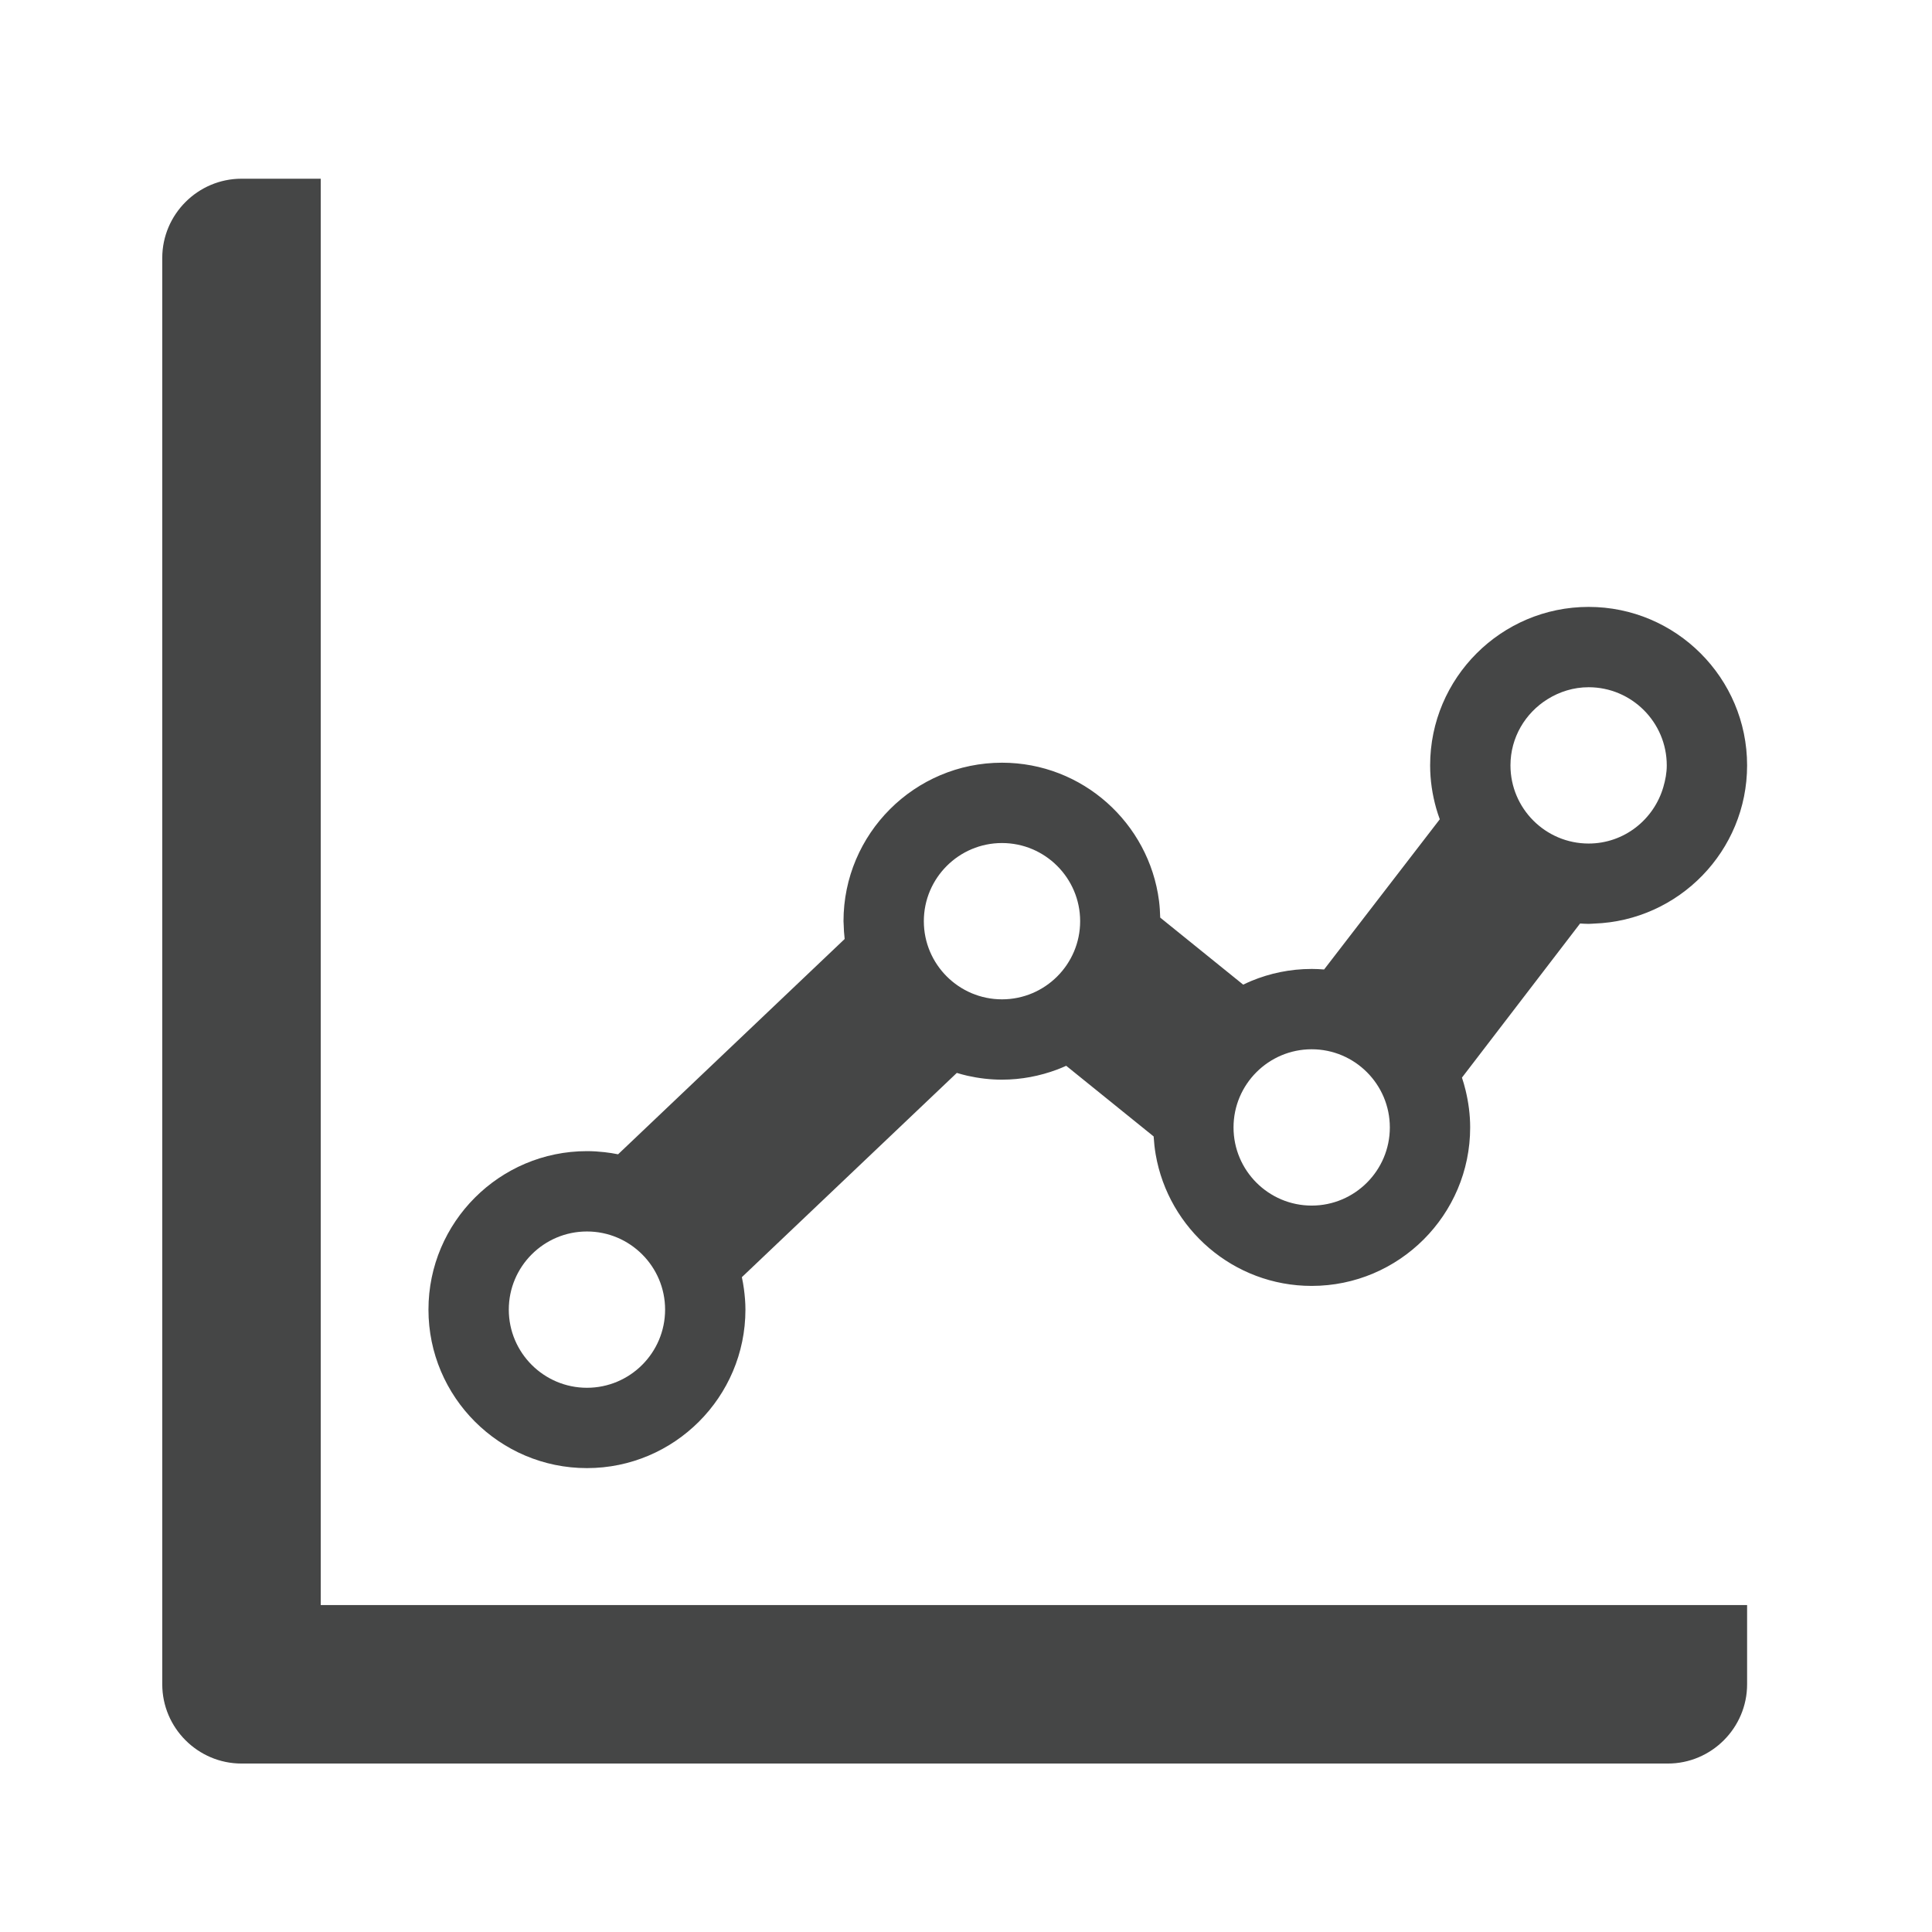 <?xml version="1.0" encoding="utf-8"?>
<!-- Generator: Adobe Illustrator 18.1.0, SVG Export Plug-In . SVG Version: 6.00 Build 0)  -->
<svg version="1.1" id="Layer_1" xmlns="http://www.w3.org/2000/svg" xmlns:xlink="http://www.w3.org/1999/xlink" x="0px" y="0px"
	 viewBox="0 0 512 512" enable-background="new 0 0 512 512" xml:space="preserve">
<g>
	<path fill="#454646" d="M85,425.357V47.361H64c-11.55,0-21,9.45-21,21v377.996c0,11.55,9.45,21,21,21h378c11.55,0,21-9.45,21-21
		v-21H85z"/>
	<path fill="#454646" d="M421,160.836c-23.16,0-42,18.837-42,41.998c0,3.945,0.584,7.747,1.605,11.367
		c0.279,0.99,0.604,1.958,0.953,2.917l-30.655,39.803c-1.088-0.085-2.184-0.144-3.294-0.144c-0.021,0-0.04,0.003-0.061,0.003
		c-5.624,0.009-10.986,1.141-15.892,3.163c-0.745,0.308-1.47,0.654-2.193,1.001l-21.993-17.77c-0.044-1.491-0.129-2.97-0.315-4.422
		c-2.652-20.624-20.283-36.628-41.618-36.628c-23.158,0-41.999,18.842-41.999,42.001c0,0.269,0.035,0.528,0.04,0.795
		c0.025,1.324,0.123,2.63,0.267,3.921l-60.043,57.058c-1.185-0.237-2.386-0.426-3.605-0.562c-1.529-0.171-3.077-0.273-4.65-0.273
		c-23.159,0-42,18.837-42,41.998c0,23.16,18.841,42.002,42,42.002c23.16,0,42-18.842,42-42.002c0-1.86-0.163-3.679-0.399-5.478
		c-0.139-1.054-0.331-2.092-0.546-3.121l56.965-54.132c0.934,0.279,1.872,0.546,2.832,0.759c2.946,0.657,5.996,1.031,9.136,1.031
		c5.148,0,10.059-0.975,14.62-2.676c0.815-0.305,1.609-0.649,2.399-1.001l23.171,18.72c0.105,1.612,0.27,3.209,0.54,4.771
		c3.413,19.753,20.627,34.844,41.342,34.844c23.159,0,42.001-18.843,42.001-42.001c0-3.39-0.447-6.668-1.208-9.827
		c-0.276-1.145-0.599-2.27-0.966-3.376l31.303-40.836c0.752,0.04,1.5,0.095,2.262,0.095c0.491,0,0.969-0.058,1.456-0.074
		C444.938,243.985,463,225.501,463,202.833C463,179.673,444.16,160.836,421,160.836z M155.547,367.776
		c-11.421,0-20.711-9.29-20.711-20.713c0-11.419,9.29-20.709,20.711-20.709c11.421,0,20.711,9.29,20.711,20.709
		C176.258,358.486,166.968,367.776,155.547,367.776z M244.826,244.126c0-11.423,9.29-20.713,20.711-20.713
		c11.421,0,20.713,9.29,20.713,20.713c0,11.419-9.292,20.709-20.713,20.709C254.116,264.835,244.826,255.545,244.826,244.126z
		 M347.609,319.492c-11.421,0-20.711-9.29-20.711-20.713c0-11.423,9.29-20.713,20.711-20.713c11.421,0,20.713,9.29,20.713,20.713
		C368.322,310.202,359.029,319.492,347.609,319.492z M440.826,208.493c-2.481,8.661-10.38,15.053-19.826,15.053
		c-11.421,0-20.711-9.29-20.711-20.713c0-7.408,3.94-13.868,9.804-17.528c3.176-1.983,6.894-3.181,10.906-3.181
		c11.421,0,20.711,9.29,20.711,20.709C441.711,204.808,441.345,206.683,440.826,208.493z"/>
</g>
</svg>
